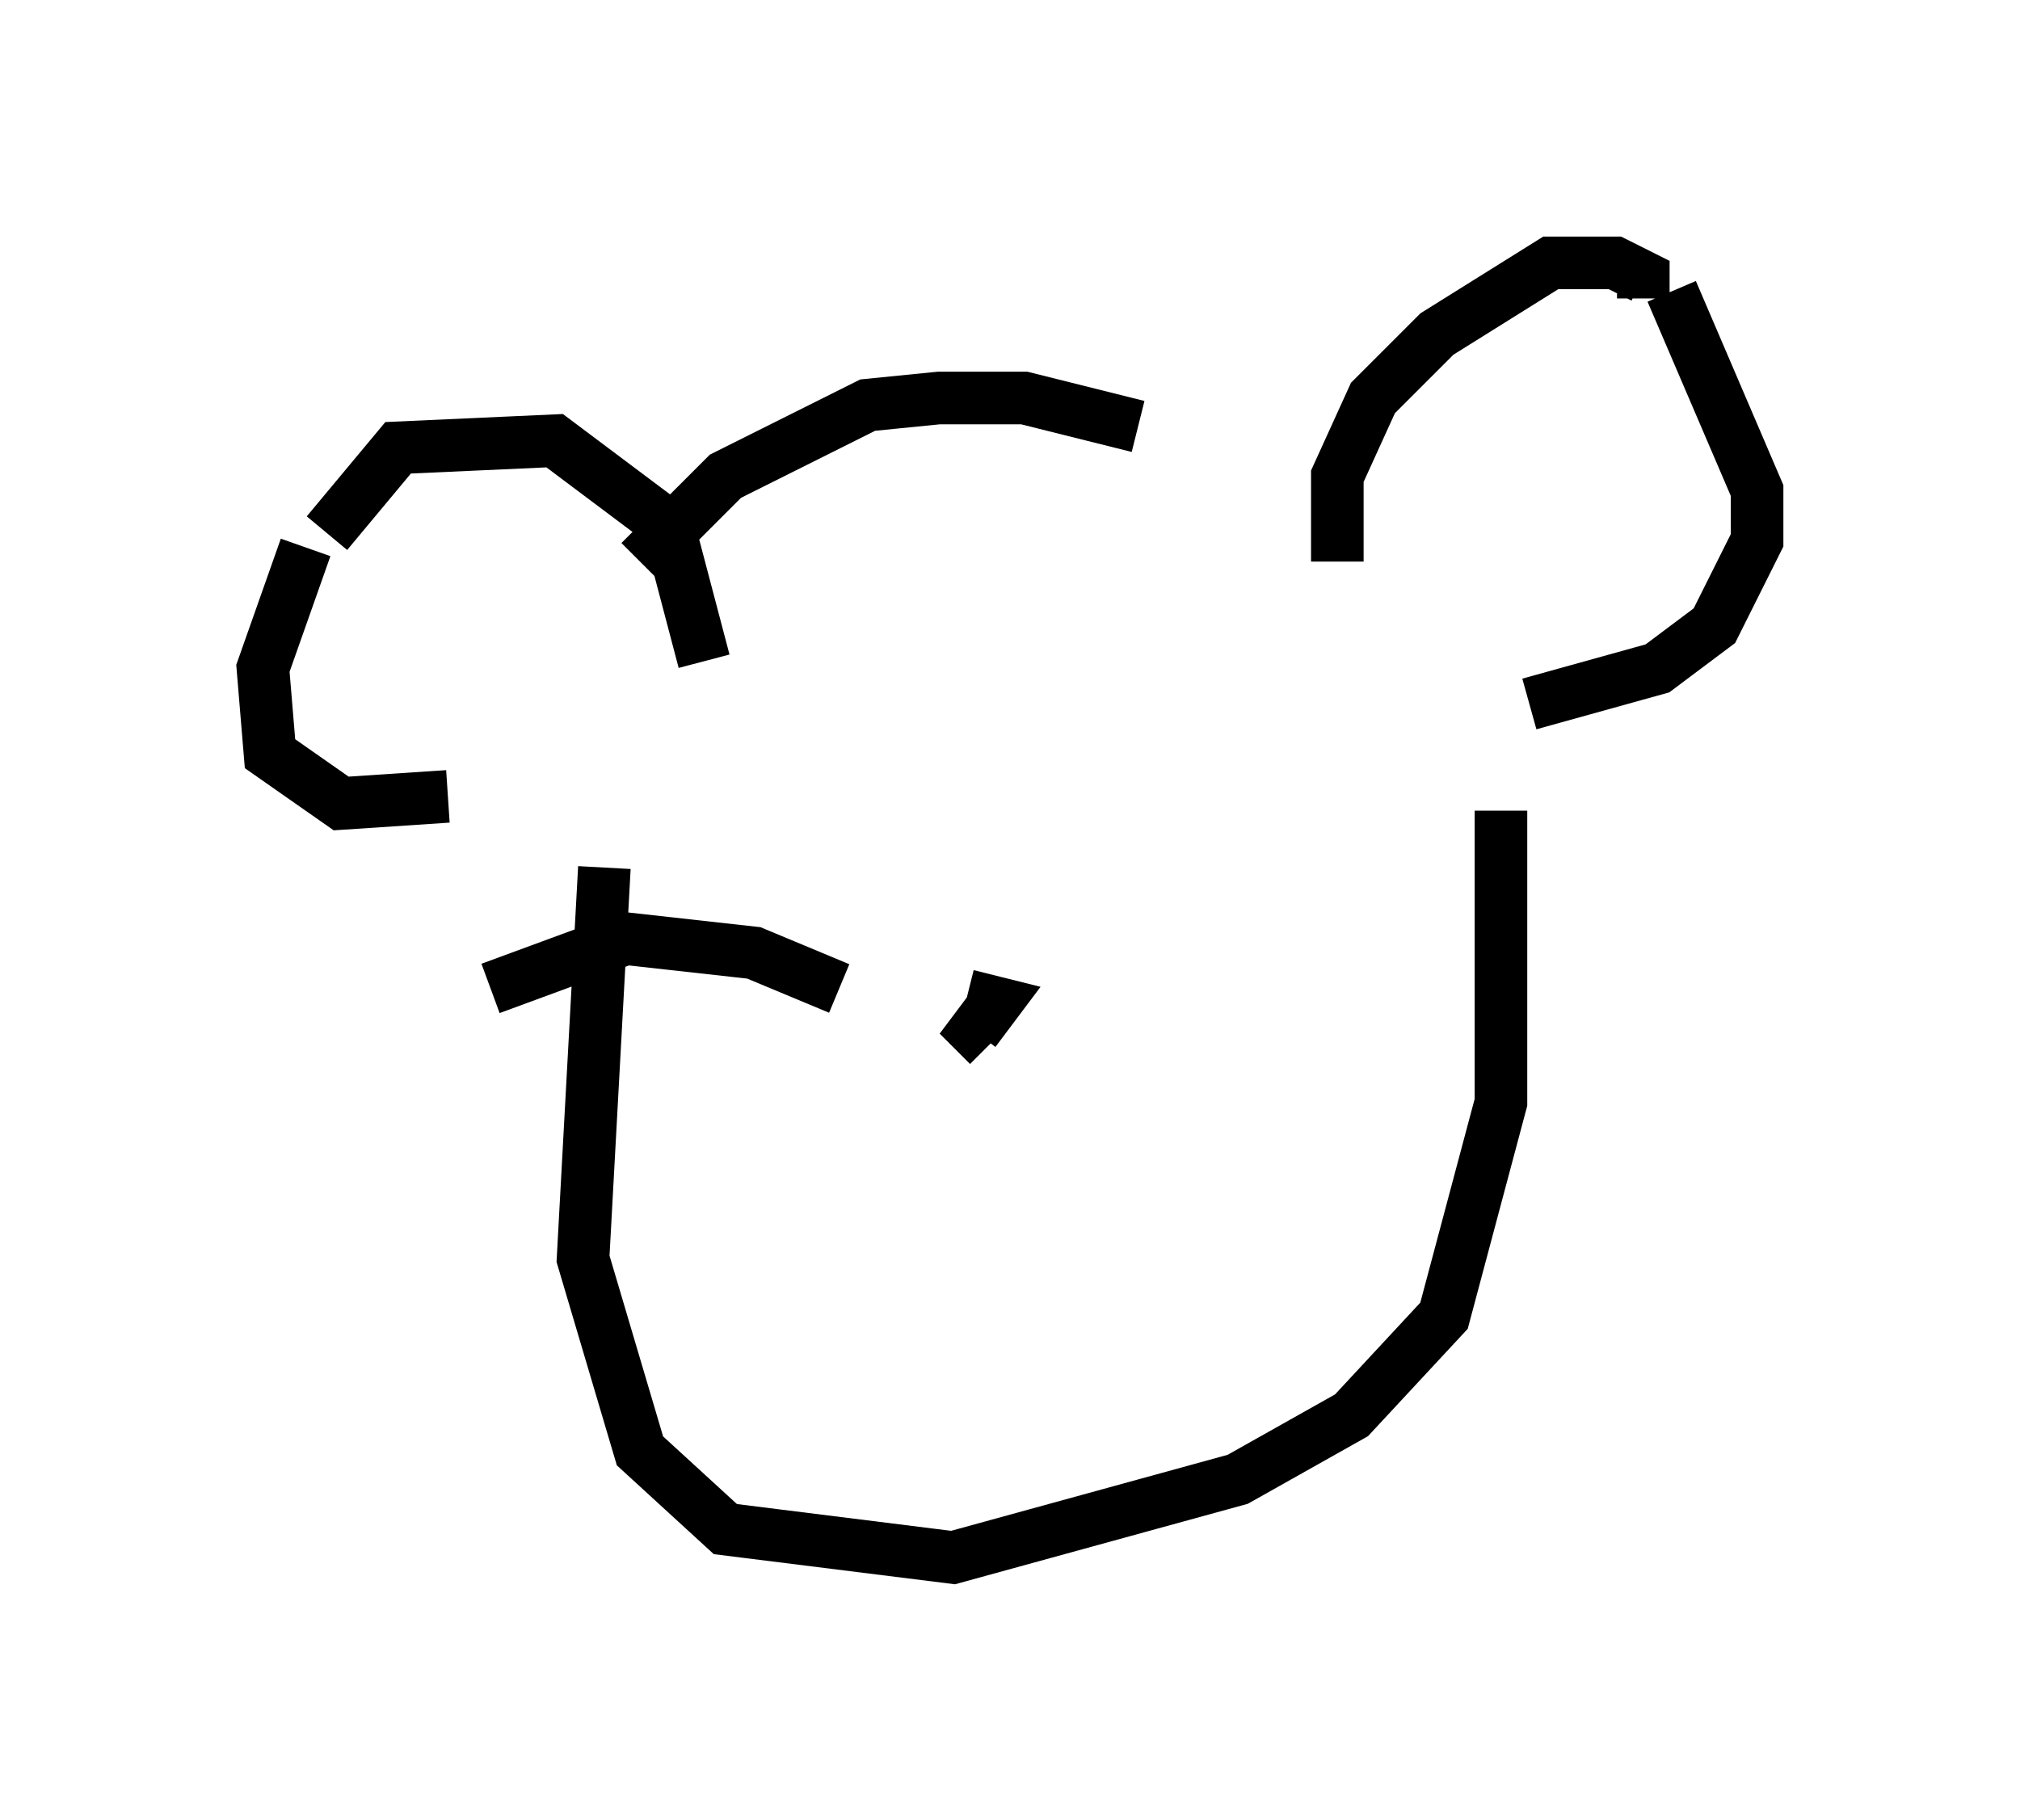 <?xml version="1.0" encoding="utf-8" ?>
<svg baseProfile="full" height="34.628" version="1.1" width="38.416" xmlns="http://www.w3.org/2000/svg" xmlns:ev="http://www.w3.org/2001/xml-events" xmlns:xlink="http://www.w3.org/1999/xlink"><defs /><rect fill="white" height="34.628" width="38.416" x="0" y="0" /><path d="M23.944, 10.142 m-2.3, -2.03 l-2.165, -0.541 -1.624, 0.0 l-1.353, 0.135 -2.706, 1.353 l-1.624, 1.624 m13.261, 0.0 l0.0, -1.624 0.677, -1.488 l1.218, -1.218 2.165, -1.353 l1.218, 0.0 0.541, 0.271 l0.0, 0.406 m-17.862, 6.901 l-0.677, -2.571 -2.165, -1.624 l-2.977, 0.135 -1.353, 1.624 m-0.406, 0.271 l-0.812, 2.3 0.135, 1.624 l1.353, 0.947 2.03, -0.135 m23.274, -9.607 l1.624, 3.789 0.0, 0.947 l-0.812, 1.624 -1.083, 0.812 l-2.436, 0.677 m-17.591, 3.112 l-0.406, 7.442 1.083, 3.654 l1.624, 1.488 4.33, 0.541 l5.413, -1.488 2.165, -1.218 l1.759, -1.894 1.083, -4.059 l0.0, -5.548 m-10.149, 3.518 l0.541, 0.135 -0.406, 0.541 l0.271, 0.271 m-2.842, -1.083 l-1.624, -0.677 -2.436, -0.271 l-2.571, 0.947 " fill="none" stroke="black" stroke-width="1" /></svg>